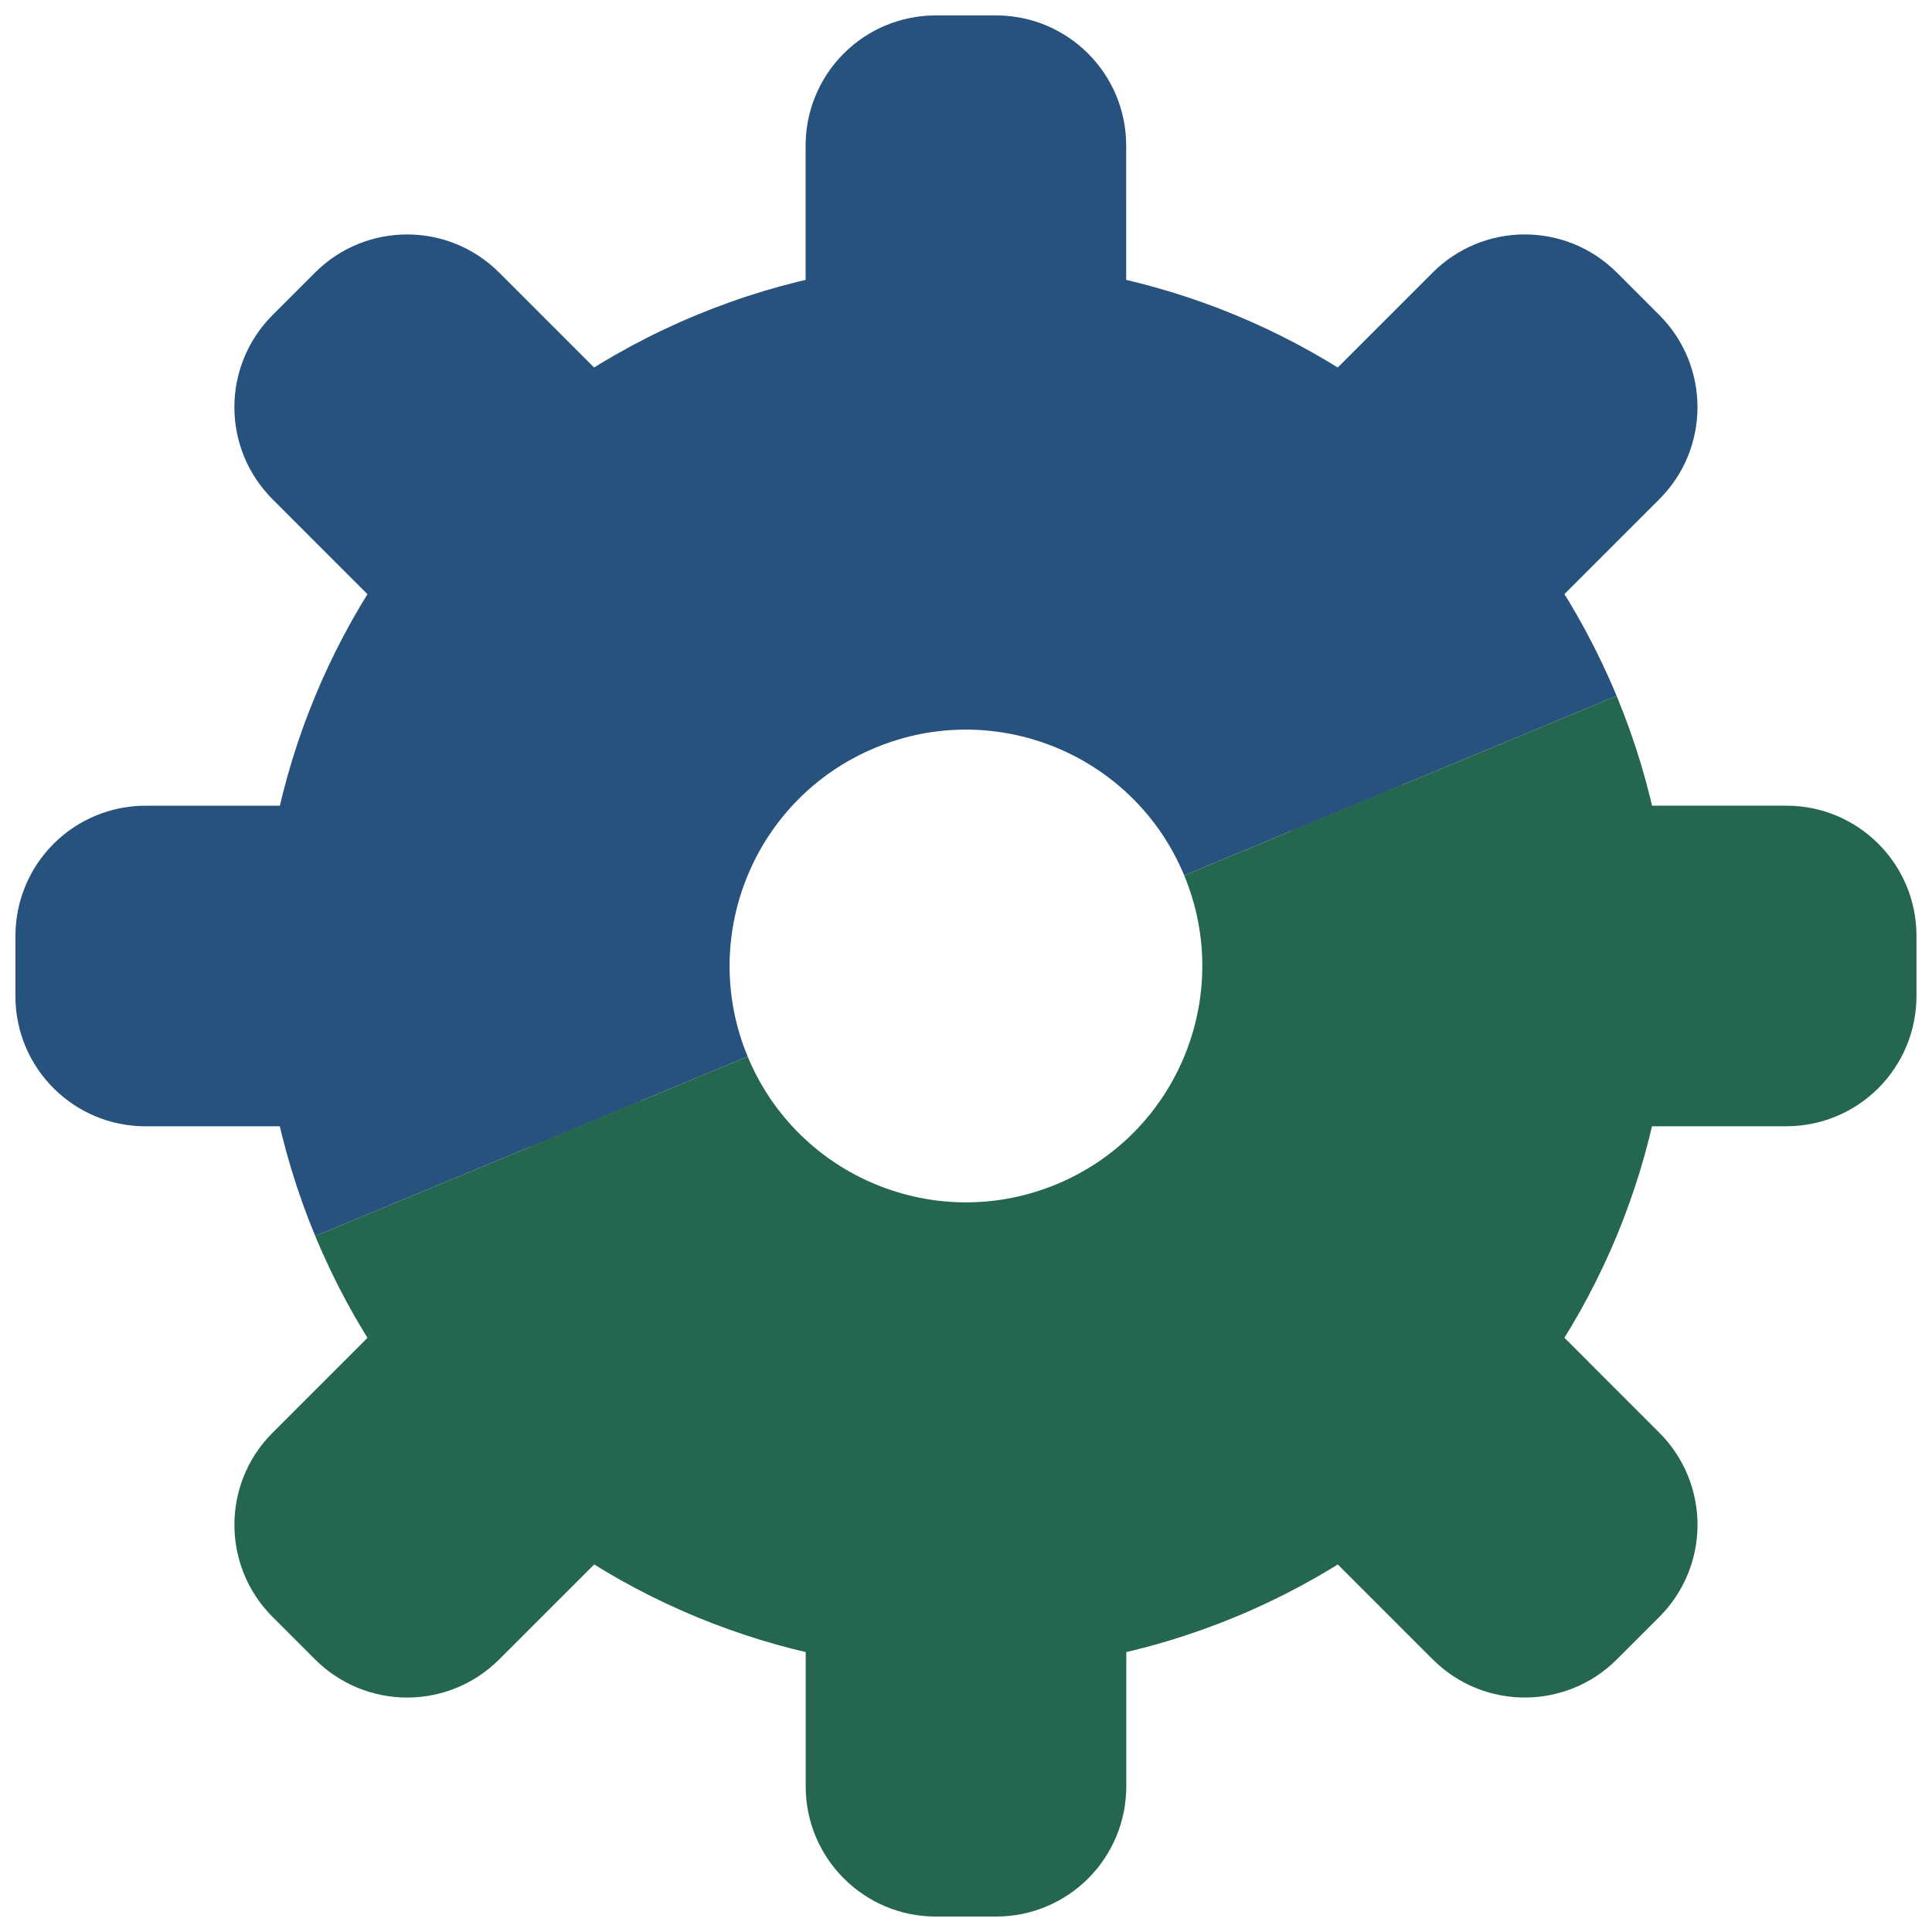 <svg version="1.1" viewBox="0.0 0.0 500.0 500.0" fill="none" stroke="none" stroke-linecap="square" stroke-miterlimit="10" xmlns:xlink="http://www.w3.org/1999/xlink" xmlns="http://www.w3.org/2000/svg"><clipPath id="p.0"><path d="m0 0l500.0 0l0 500.0l-500.0 0l0 -500.0z" clip-rule="nonzero"/></clipPath><g clip-path="url(#p.0)"><path fill="#000000" fill-opacity="0.0" d="m0 0l500.0 0l0 500.0l-500.0 0z" fill-rule="evenodd"/><path fill="#27527d" d="m418.387 180.11l0 0c-38.598 -93.005 -145.283 -137.111 -238.288 -98.513c-93.005 38.598 -137.111 145.283 -98.513 238.288l84.2 -34.944c-19.299 -46.503 2.754 -99.845 49.257 -119.144c46.503 -19.299 99.845 2.754 119.144 49.257z" fill-rule="evenodd"/><path fill="#27527d" d="m81.54 70.541l-11.017 11.015l0 0c-6.318 6.317 -9.868 14.884 -9.868 23.818c-6.67572E-4 8.934 3.548 17.502 9.865 23.819l33.195 33.199c2.670288E-4 2.746582E-4 7.019043E-4 2.746582E-4 9.765625E-4 0l58.659 -58.649l0 0c2.746582E-4 -2.670288E-4 2.746582E-4 -7.019043E-4 0 -9.765625E-4l-33.195 -33.198l0 0c-13.154 -13.156 -34.483 -13.157 -47.639 -0.004z" fill-rule="evenodd"/><path fill="#27527d" d="m429.443 81.551l-11.015 -11.017l0 0c-6.317 -6.318 -14.884 -9.868 -23.818 -9.868c-8.934 -6.67572E-4 -17.502 3.548 -23.819 9.865l-33.199 33.195c-2.746582E-4 2.746582E-4 -2.746582E-4 7.095337E-4 0 9.765625E-4l58.649 58.659l0 0c2.746582E-4 2.746582E-4 7.019043E-4 2.746582E-4 9.765625E-4 0l33.198 -33.195l0 0c13.156 -13.154 13.157 -34.483 0.004 -47.639z" fill-rule="evenodd"/><path fill="#27527d" d="m257.781 3.992l-15.616 -0.002l0 0c-8.931 -9.0551376E-4 -17.497 3.546 -23.812 9.861c-6.315 6.315 -9.863 14.88 -9.863 23.812l0.001 46.935c0 3.8146973E-4 3.0517578E-4 6.942749E-4 6.866455E-4 6.942749E-4l82.968 0.008l0 0c3.6621094E-4 0 6.713867E-4 -3.1280518E-4 6.713867E-4 -6.942749E-4l-0.002 -46.934l0 0c-5.187988E-4 -18.599 -15.078 -33.678 -33.677 -33.68z" fill-rule="evenodd"/><path fill="#27527d" d="m3.992 257.809l0.002 -15.616l0 0c9.057522E-4 -8.931 3.55 -17.497 9.866 -23.813c6.316 -6.316 14.882 -9.864 23.814 -9.864l46.935 -0.001c3.8146973E-4 0 6.942749E-4 3.2043457E-4 6.942749E-4 7.019043E-4l-0.009 82.968l0 0c0 3.6621094E-4 -3.1280518E-4 7.019043E-4 -6.942749E-4 7.019043E-4l-46.934 5.79834E-4l0 0c-18.599 4.8828125E-4 -33.675 -15.076 -33.673 -33.675z" fill-rule="evenodd"/><path fill="#27527d" d="m362.958 203.113l0 0c-25.893 -62.392 -97.462 -91.98 -159.853 -66.087c-62.392 25.893 -91.98 97.462 -66.087 159.853l56.485 -23.442c-12.946 -31.196 1.848 -66.98 33.043 -79.927c31.196 -12.946 66.98 1.848 79.927 33.043z" fill-rule="evenodd"/><path fill="#25674e" d="m81.586 319.885l0 0c38.598 93.005 145.283 137.111 238.288 98.513c93.005 -38.598 137.111 -145.283 98.513 -238.288l-84.2 34.944c19.299 46.503 -2.754 99.845 -49.257 119.144c-46.503 19.299 -99.845 -2.754 -119.144 -49.257z" fill-rule="evenodd"/><path fill="#25674e" d="m418.433 429.454l11.017 -11.015l0 0c6.318 -6.317 9.868 -14.884 9.868 -23.818c6.713867E-4 -8.934 -3.548 -17.502 -9.865 -23.819l-33.195 -33.199c-2.746582E-4 -2.746582E-4 -7.019043E-4 -2.746582E-4 -9.765625E-4 0l-58.659 58.649l0 0c-2.746582E-4 2.746582E-4 -2.746582E-4 7.324219E-4 0 9.765625E-4l33.195 33.198l0 0c13.154 13.156 34.483 13.157 47.639 0.004z" fill-rule="evenodd"/><path fill="#25674e" d="m70.53 418.444l11.015 11.017l0 0c6.317 6.318 14.884 9.868 23.818 9.868c8.934 6.713867E-4 17.502 -3.548 23.819 -9.865l33.199 -33.195c2.593994E-4 -2.4414062E-4 2.593994E-4 -7.019043E-4 0 -9.765625E-4l-58.649 -58.659l0 0c-2.746582E-4 -2.4414062E-4 -7.095337E-4 -2.4414062E-4 -9.841919E-4 0l-33.198 33.195l0 0c-13.156 13.154 -13.157 34.483 -0.004 47.639z" fill-rule="evenodd"/><path fill="#25674e" d="m242.192 496.002l15.616 0.002l0 0c8.931 9.1552734E-4 17.497 -3.546 23.812 -9.861c6.315 -6.315 9.863 -14.88 9.863 -23.812l-0.001 -46.935c0 -3.9672852E-4 -3.0517578E-4 -7.019043E-4 -6.713867E-4 -7.019043E-4l-82.968 -0.008l0 0c-3.8146973E-4 0 -6.866455E-4 3.0517578E-4 -6.866455E-4 7.019043E-4l0.002 46.934l0 0c5.0354004E-4 18.599 15.078 33.678 33.677 33.68z" fill-rule="evenodd"/><path fill="#25674e" d="m495.981 242.185l-0.002 15.616l0 0c-9.1552734E-4 8.931 -3.55 17.497 -9.866 23.813c-6.316 6.316 -14.882 9.864 -23.814 9.864l-46.935 0.001c-3.9672852E-4 0 -7.019043E-4 -3.0517578E-4 -7.019043E-4 -7.019043E-4l0.009 -82.968l0 0c0 -3.8146973E-4 3.3569336E-4 -6.866455E-4 7.019043E-4 -6.866455E-4l46.934 -5.79834E-4l0 0c18.599 -5.187988E-4 33.675 15.076 33.673 33.675z" fill-rule="evenodd"/><path fill="#25674e" d="m137.018 296.88l0 0c25.893 62.392 97.462 91.98 159.853 66.087c62.392 -25.893 91.98 -97.462 66.087 -159.853l-56.485 23.442c12.946 31.196 -1.848 66.98 -33.043 79.927c-31.196 12.946 -66.98 -1.848 -79.927 -33.043z" fill-rule="evenodd"/></g></svg>